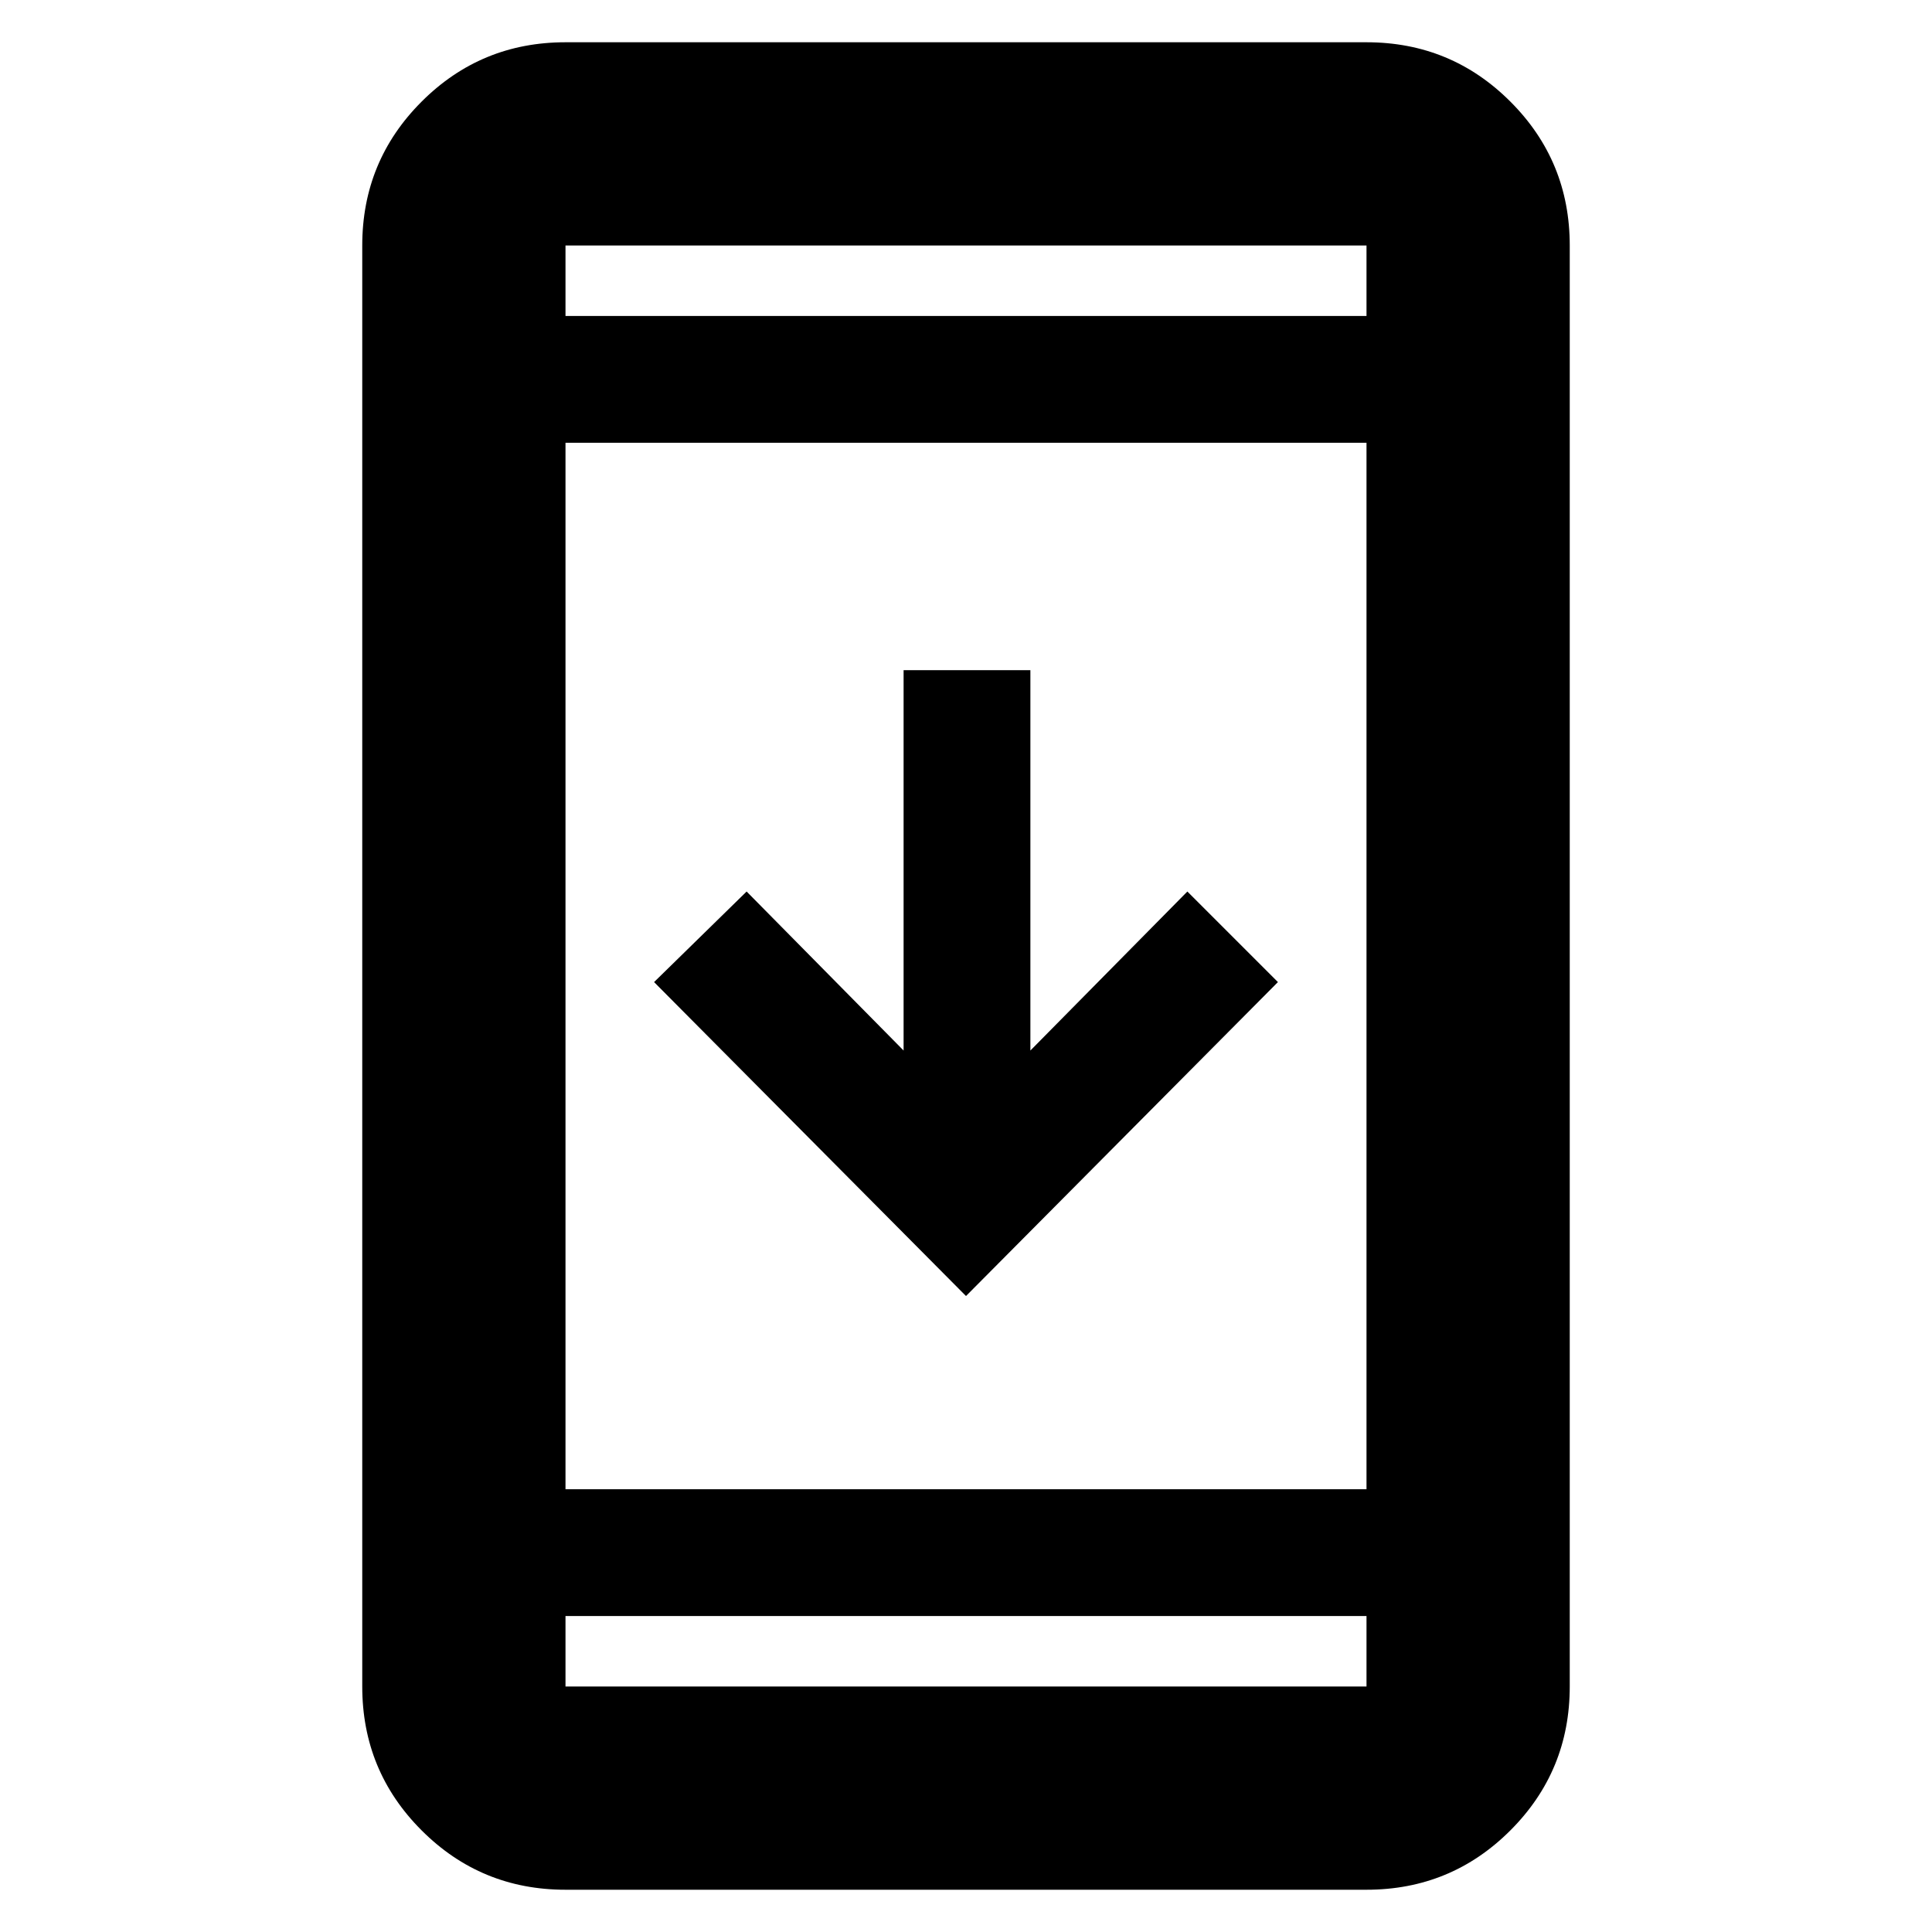<svg xmlns="http://www.w3.org/2000/svg" height="40" width="40"><path d="M26.458 20.333 20 26.833l-6.458-6.5 1.916-1.875 3.25 3.292v-7.875h2.625v7.875l3.25-3.292Zm-14.75 18.792q-1.75 0-2.979-1.229T7.5 34.917V5.083q0-1.75 1.229-2.979T11.708.875h16.584q1.75 0 2.979 1.229T32.5 5.083v29.834q0 1.75-1.229 2.979t-2.979 1.229Zm0-8.292h16.584V9.167H11.708Zm0 2.625v1.459h16.584v-1.459Zm0-26.916h16.584V5.083H11.708Zm0-1.459v1.459-1.459Zm0 29.834v-1.459 1.459Z"/></svg>